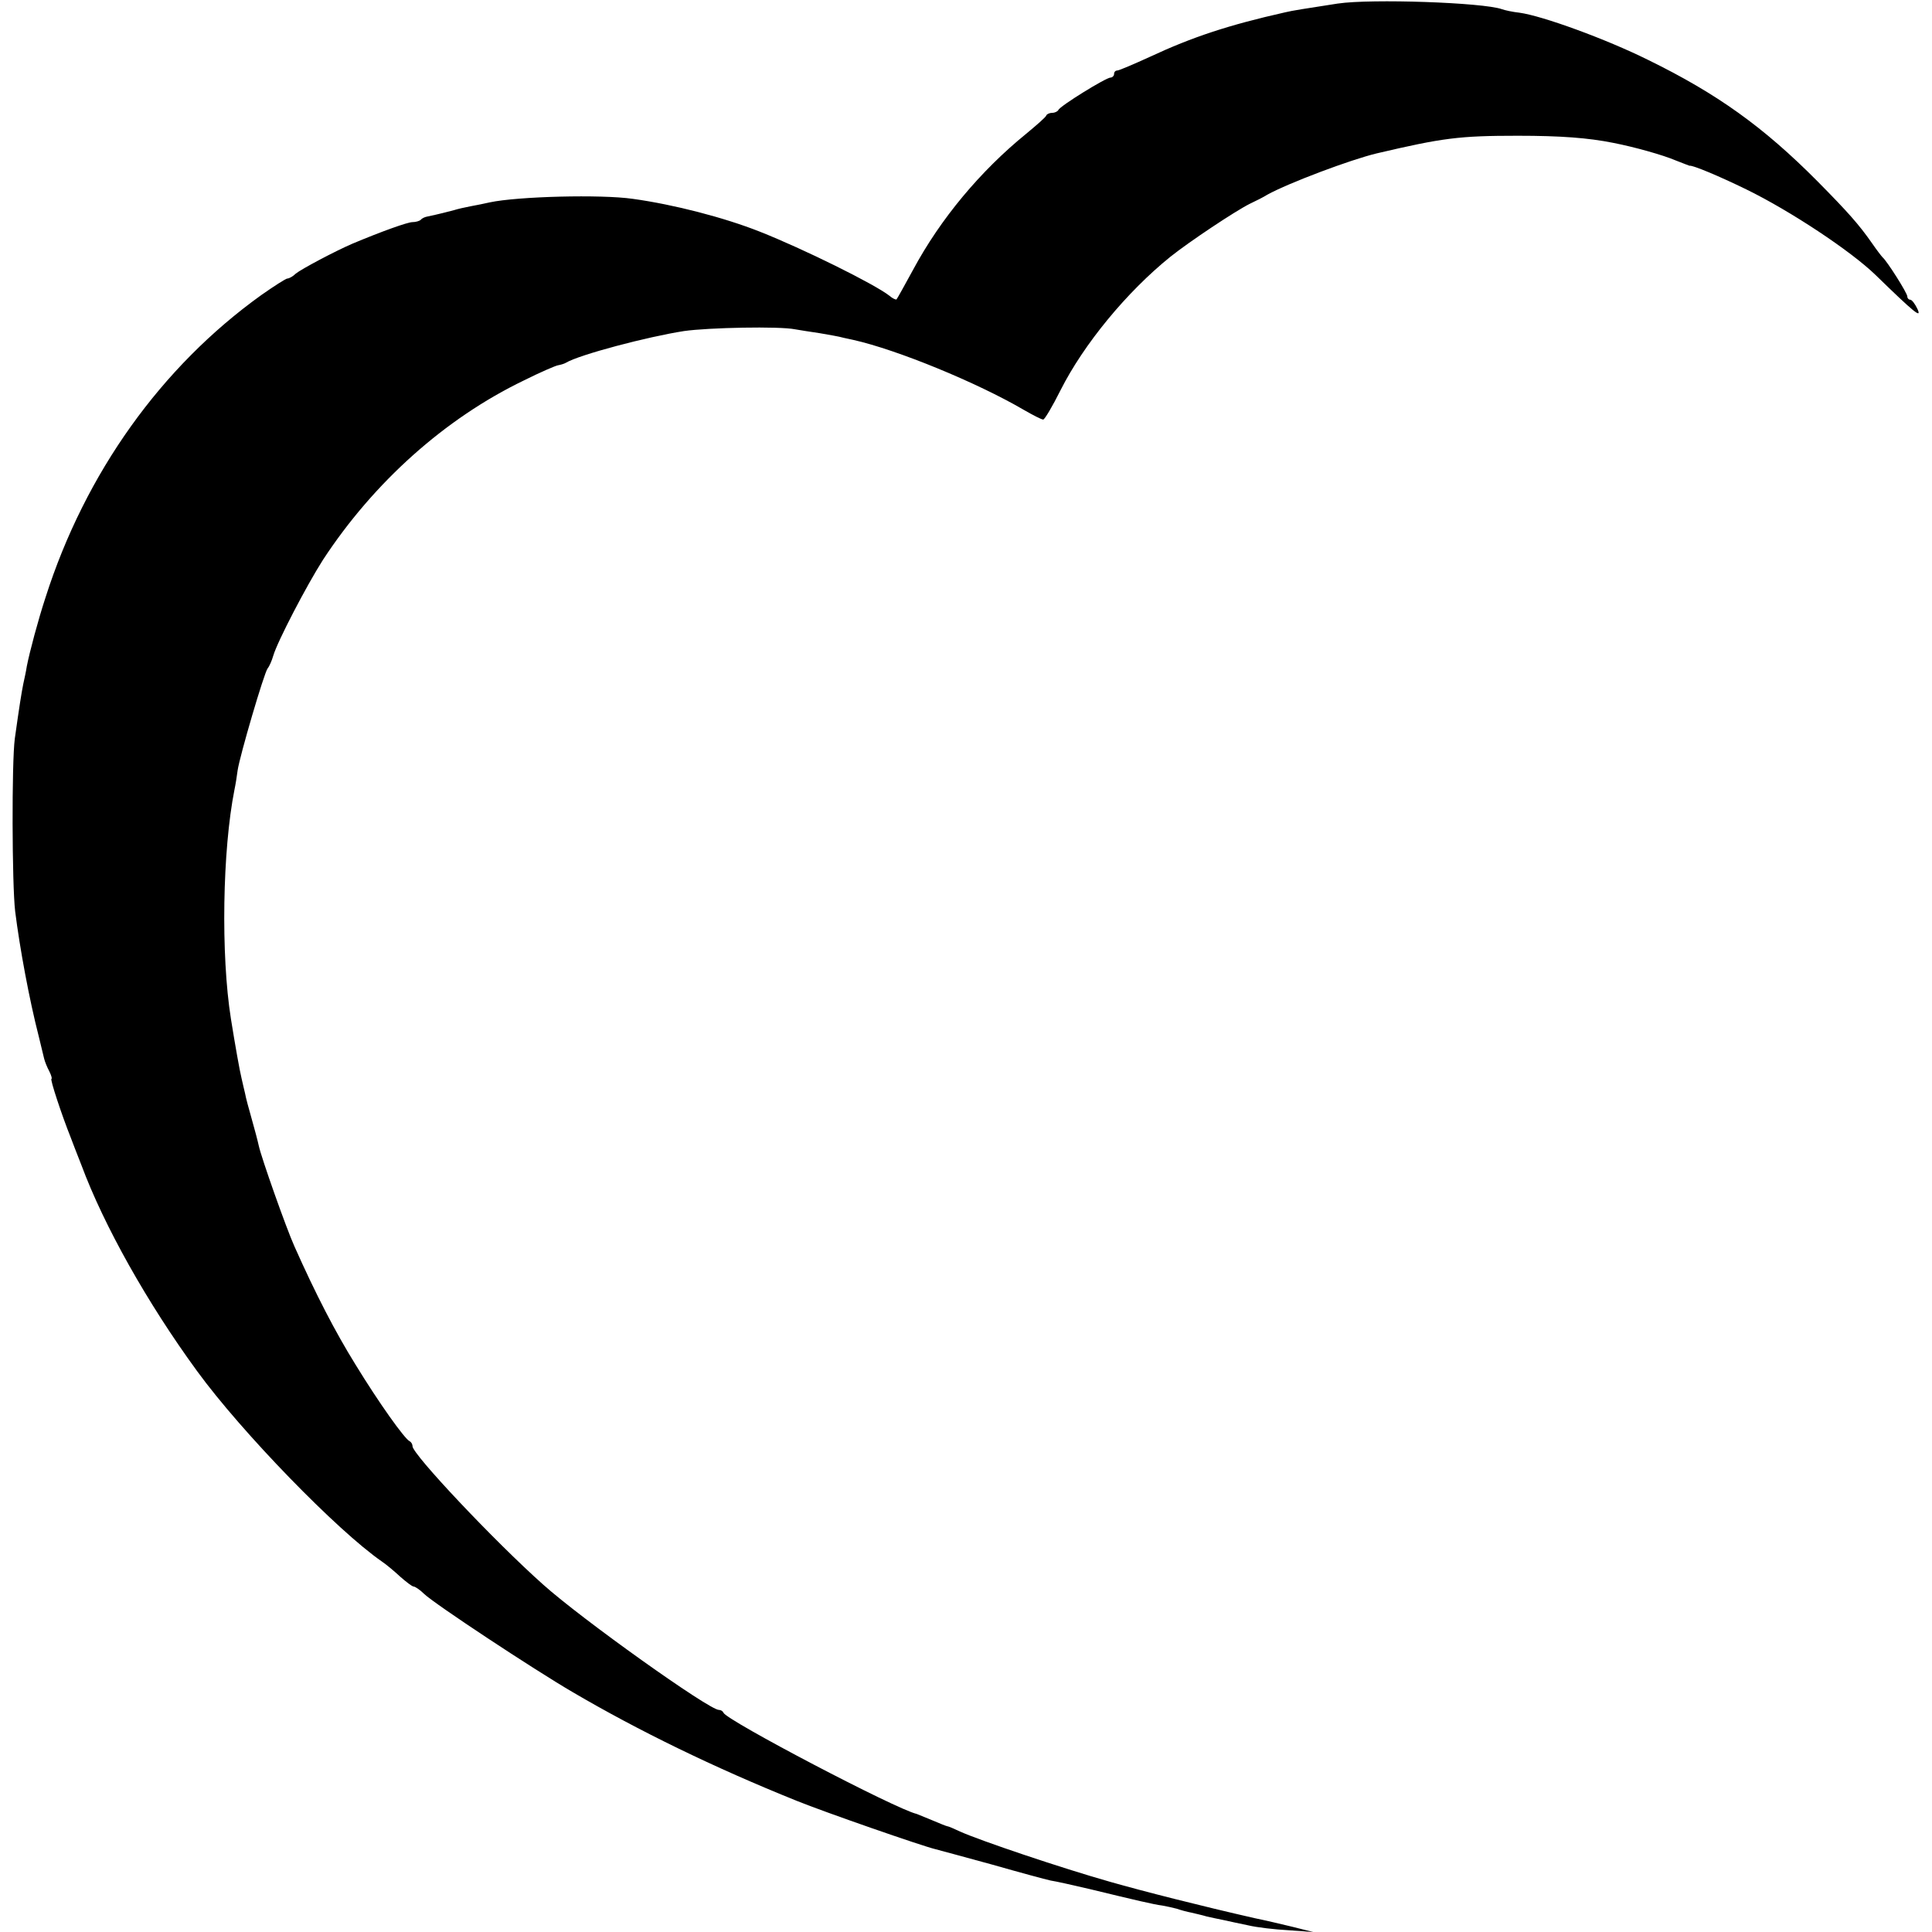 <?xml version="1.0" standalone="no"?>
<!DOCTYPE svg PUBLIC "-//W3C//DTD SVG 20010904//EN"
 "http://www.w3.org/TR/2001/REC-SVG-20010904/DTD/svg10.dtd">
<svg version="1.0" xmlns="http://www.w3.org/2000/svg"
 width="548pt" height="548pt" viewBox="0 0 548 548"
 preserveAspectRatio="xMidYMid meet">
<g transform="translate(0,548) scale(0.1,-0.1)"
fill="#000000" stroke="none">
<path d="M3795 5470 c-90 -14 -130 -20 -150 -25 -160 -36 -263 -70 -383 -126
-46 -21 -88 -39 -93 -39 -5 0 -9 -4 -9 -10 0 -5 -5 -10 -10 -10 -13 0 -144
-81 -148 -92 -2 -4 -10 -8 -17 -8 -7 0 -15 -3 -17 -7 -1 -5 -28 -28 -58 -53
-129 -105 -242 -240 -320 -385 -24 -44 -45 -82 -47 -84 -1 -2 -11 2 -20 10
-42 33 -244 133 -368 182 -101 40 -244 77 -360 93 -90 13 -326 7 -406 -10 -13
-3 -37 -8 -54 -11 -16 -3 -38 -8 -47 -11 -15 -4 -46 -12 -75 -18 -7 -1 -16 -5
-19 -9 -4 -4 -15 -7 -24 -7 -14 0 -89 -27 -170 -61 -49 -21 -145 -72 -161 -85
-8 -8 -19 -14 -24 -14 -4 0 -37 -21 -74 -47 -283 -203 -499 -504 -612 -858
-21 -64 -45 -154 -53 -195 -2 -14 -7 -36 -10 -50 -5 -25 -11 -62 -24 -155 -9
-67 -8 -414 1 -490 13 -104 40 -250 67 -355 6 -25 13 -53 15 -62 2 -9 9 -26
15 -37 6 -12 8 -21 6 -21 -5 0 30 -105 54 -165 4 -11 18 -47 31 -80 64 -172
187 -391 328 -584 126 -173 398 -453 524 -540 12 -8 36 -28 52 -43 17 -15 34
-28 38 -28 4 0 18 -9 30 -21 29 -28 309 -213 422 -279 186 -109 399 -213 635
-308 79 -32 355 -128 393 -137 12 -3 85 -23 162 -44 77 -22 151 -42 165 -45
14 -2 63 -13 110 -24 132 -32 183 -44 207 -47 11 -2 30 -6 41 -9 11 -4 30 -9
41 -11 12 -3 31 -7 44 -11 12 -3 33 -7 47 -10 14 -3 45 -10 70 -15 25 -6 77
-12 115 -14 l70 -5 -60 15 c-33 8 -80 19 -105 24 -154 35 -319 77 -410 103
-141 40 -369 117 -427 143 -17 8 -33 15 -36 15 -2 0 -22 8 -43 17 -22 9 -41
17 -44 18 -58 13 -539 265 -548 287 -2 5 -8 8 -13 8 -28 0 -390 258 -499 356
-137 122 -370 369 -370 392 0 6 -4 12 -8 14 -14 6 -88 110 -154 218 -57 92
-112 198 -173 335 -23 51 -94 252 -101 285 -3 14 -12 48 -20 76 -8 28 -17 61
-19 73 -3 11 -7 31 -10 43 -5 20 -18 93 -30 168 -29 182 -24 479 10 650 3 14
7 39 9 55 6 41 75 276 85 289 5 6 12 22 16 36 12 41 95 200 141 272 144 220
346 401 570 509 46 23 90 42 97 43 6 1 17 4 22 7 38 23 232 74 335 90 70 10
271 14 315 5 11 -2 43 -7 70 -11 28 -5 52 -9 55 -10 3 -1 21 -5 40 -9 125 -28
351 -121 483 -198 26 -15 51 -28 56 -28 4 0 26 37 49 83 66 131 188 279 312
379 54 43 183 129 225 150 17 8 39 19 50 26 60 33 235 99 310 117 188 44 234
50 400 50 122 0 200 -6 270 -20 62 -12 143 -35 178 -50 21 -8 38 -15 39 -15 9
2 83 -29 161 -67 125 -61 297 -175 367 -243 111 -108 131 -124 119 -97 -7 15
-16 27 -21 27 -4 0 -8 4 -8 9 0 10 -58 101 -70 111 -3 3 -17 21 -30 40 -37 53
-68 88 -155 176 -153 154 -284 248 -480 344 -121 60 -300 125 -365 134 -19 2
-42 7 -50 10 -53 19 -371 30 -465 16z"/>
</g>
</svg>
